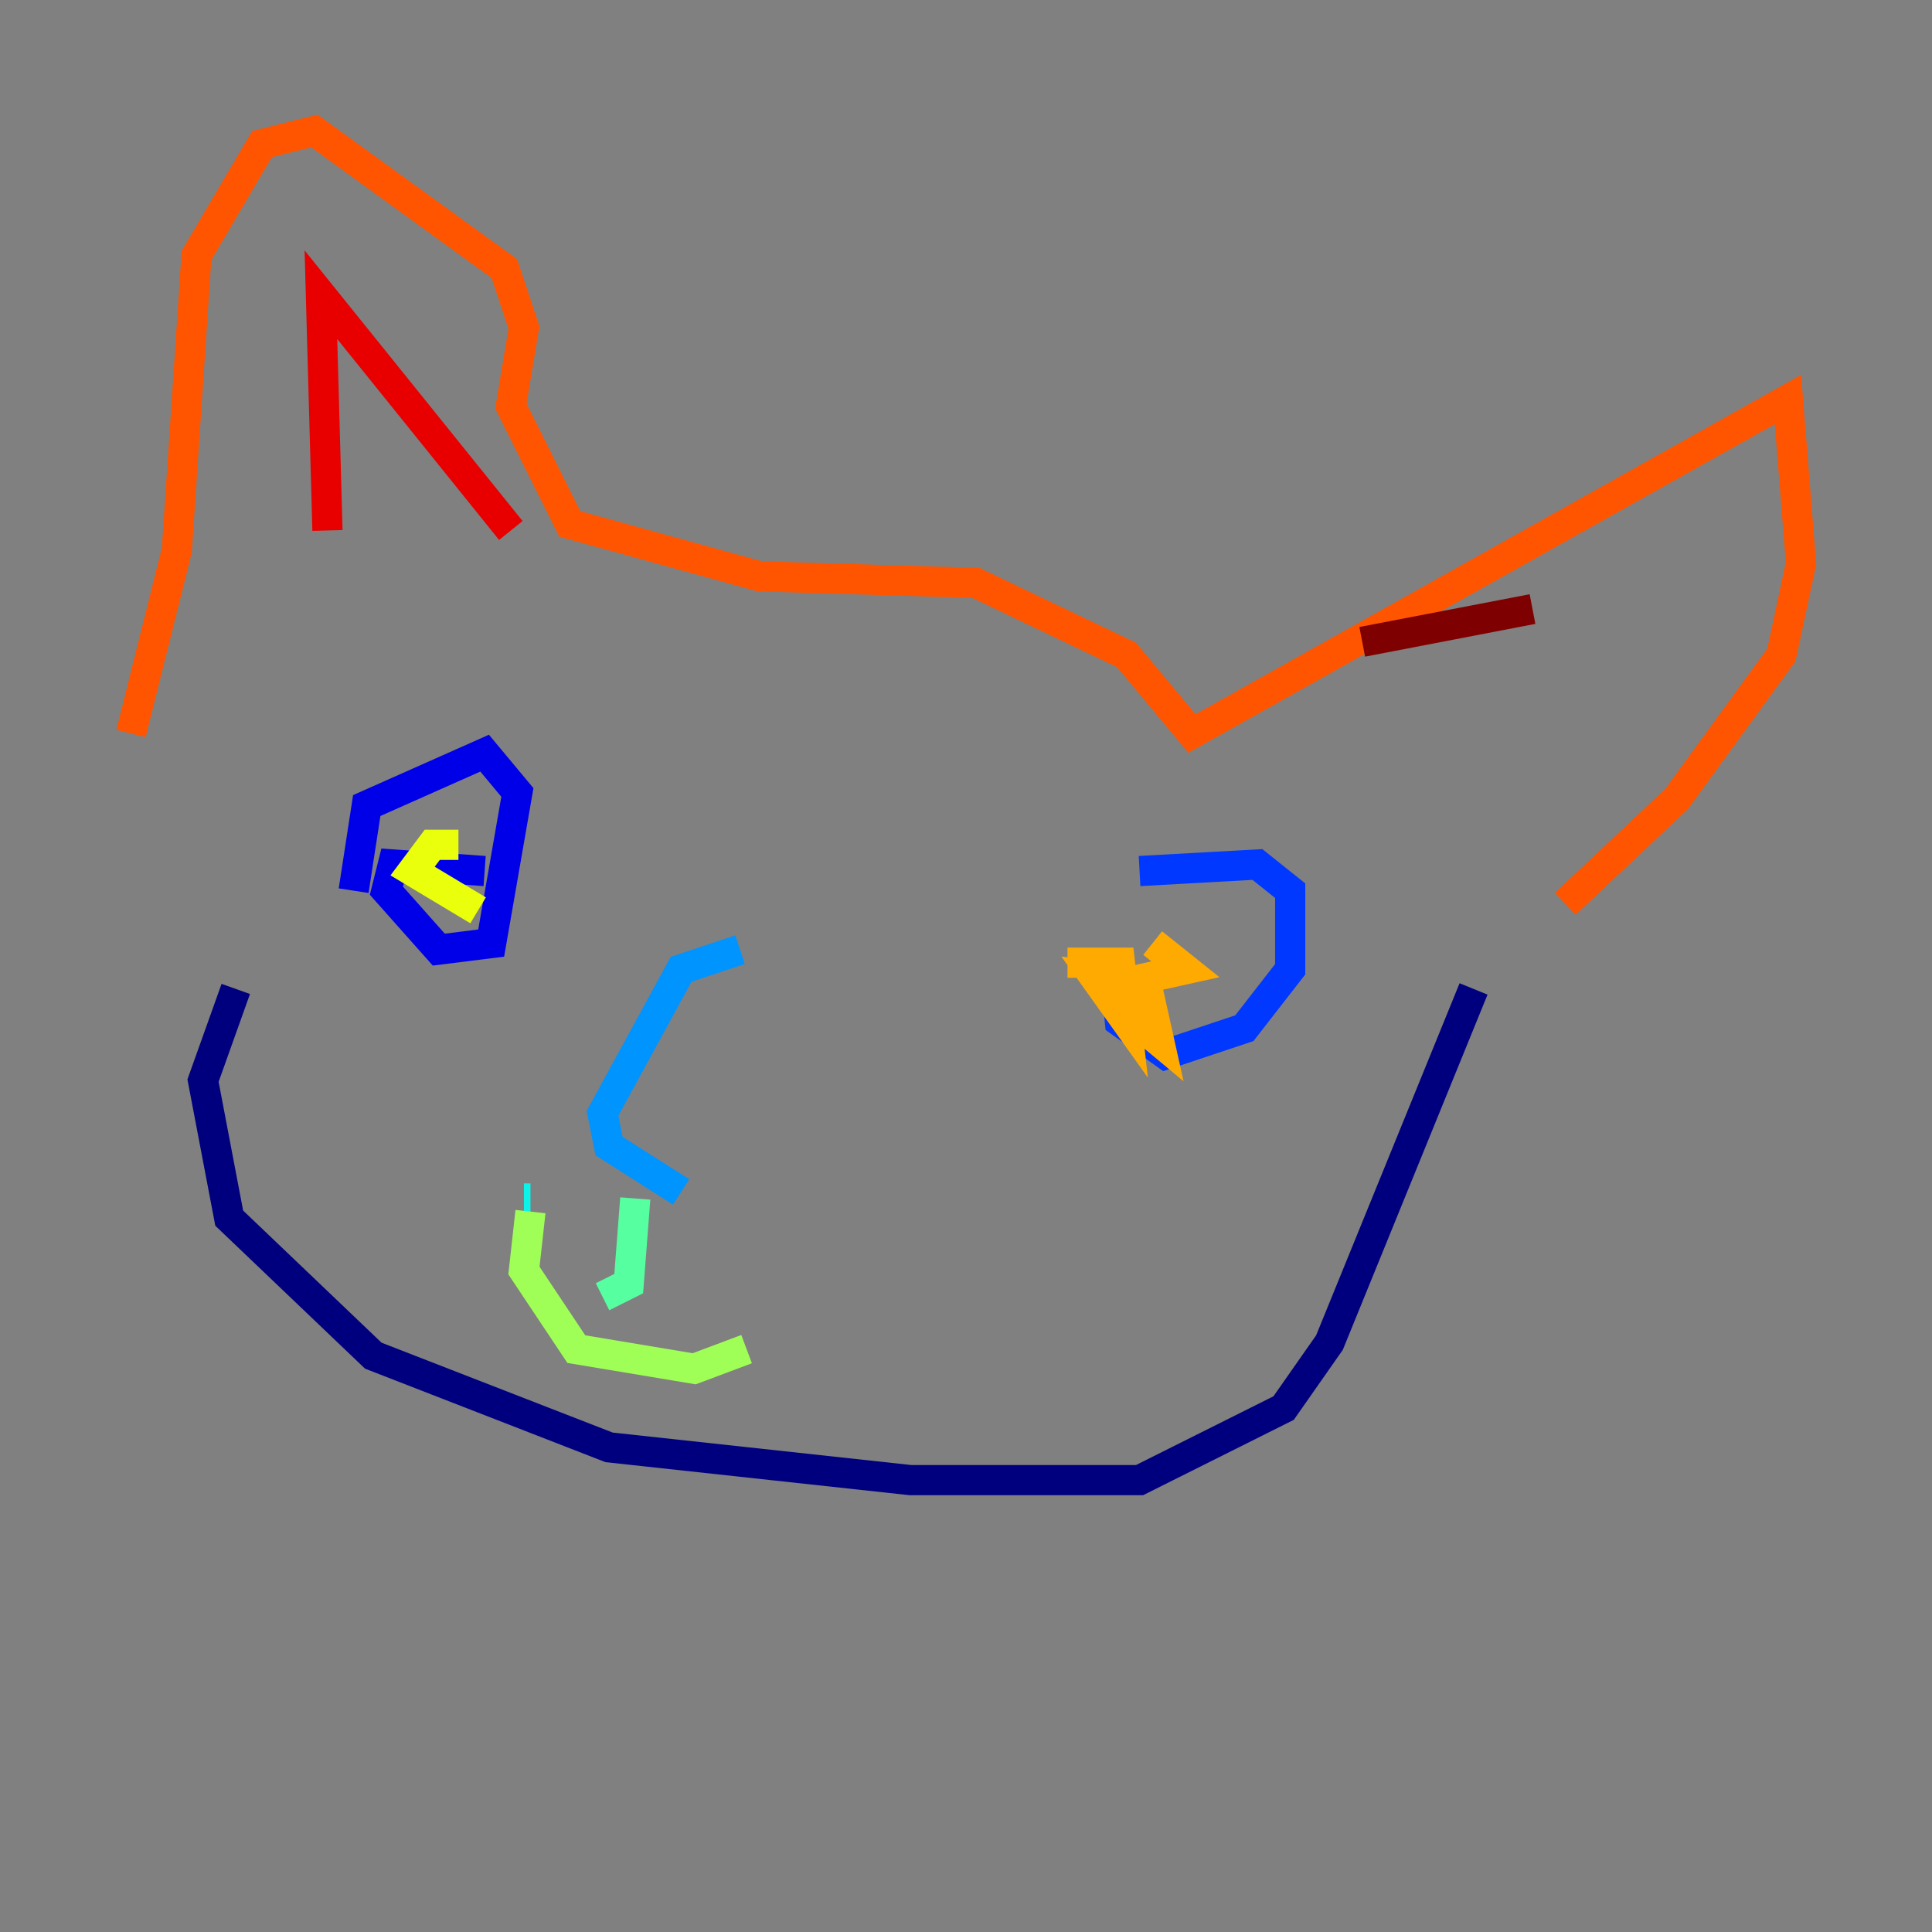 <?xml version="1.0" encoding="utf-8" ?>
<svg baseProfile="tiny" height="128" version="1.2" viewBox="0,0,128,128" width="128" xmlns="http://www.w3.org/2000/svg" xmlns:ev="http://www.w3.org/2001/xml-events" xmlns:xlink="http://www.w3.org/1999/xlink"><rect x="0" y="0" width="128" height="128" fill="#808080" stroke="none"/><defs /><polyline fill="none" points="15.62,65.519 13.451,71.593 15.186,80.705 24.732,89.817 40.352,95.891 60.312,98.061 75.498,98.061 85.044,93.288 88.081,88.949 97.627,65.519" stroke="#00007f" stroke-width="2" /><polyline fill="none" points="23.43,59.01 24.298,53.37 32.108,49.898 34.278,52.502 32.542,62.481 29.071,62.915 25.6,59.01 26.034,57.275 32.108,57.709" stroke="#0000e8" stroke-width="2" /><polyline fill="none" points="75.498,57.709 83.308,57.275 85.478,59.01 85.478,64.217 82.441,68.122 77.234,69.858 74.197,67.688 73.763,63.349" stroke="#0038ff" stroke-width="2" /><polyline fill="none" points="49.031,62.915 45.125,64.217 39.919,73.763 40.352,75.932 45.125,78.969" stroke="#0094ff" stroke-width="2" /><polyline fill="none" points="35.146,79.403 34.712,79.403" stroke="#0cf4ea" stroke-width="2" /><polyline fill="none" points="42.088,79.403 41.654,85.044 39.919,85.912" stroke="#56ffa0" stroke-width="2" /><polyline fill="none" points="35.146,80.271 34.712,84.176 38.183,89.383 45.993,90.685 49.464,89.383" stroke="#a0ff56" stroke-width="2" /><polyline fill="none" points="30.373,55.973 28.637,55.973 27.336,57.709 31.675,60.312" stroke="#eaff0c" stroke-width="2" /><polyline fill="none" points="70.725,63.783 74.197,63.783 74.63,67.688 72.461,64.651 75.932,65.085 76.8,68.99 74.197,66.82 74.63,65.085 78.536,64.217 76.366,62.481" stroke="#ffaa00" stroke-width="2" /><polyline fill="none" points="8.678,48.597 11.715,36.447 13.017,16.922 17.356,9.546 20.827,8.678 33.41,17.79 34.712,21.695 33.844,26.902 37.749,34.712 50.332,38.183 64.651,38.617 74.63,43.39 78.969,48.597 118.454,26.468 119.322,37.315 118.02,43.39 111.078,52.936 103.702,59.878" stroke="#ff5500" stroke-width="2" /><polyline fill="none" points="21.695,35.146 21.261,19.525 33.844,35.146" stroke="#e80000" stroke-width="2" /><polyline fill="none" points="90.251,42.522 101.532,40.352" stroke="#7f0000" stroke-width="2" /></svg>
